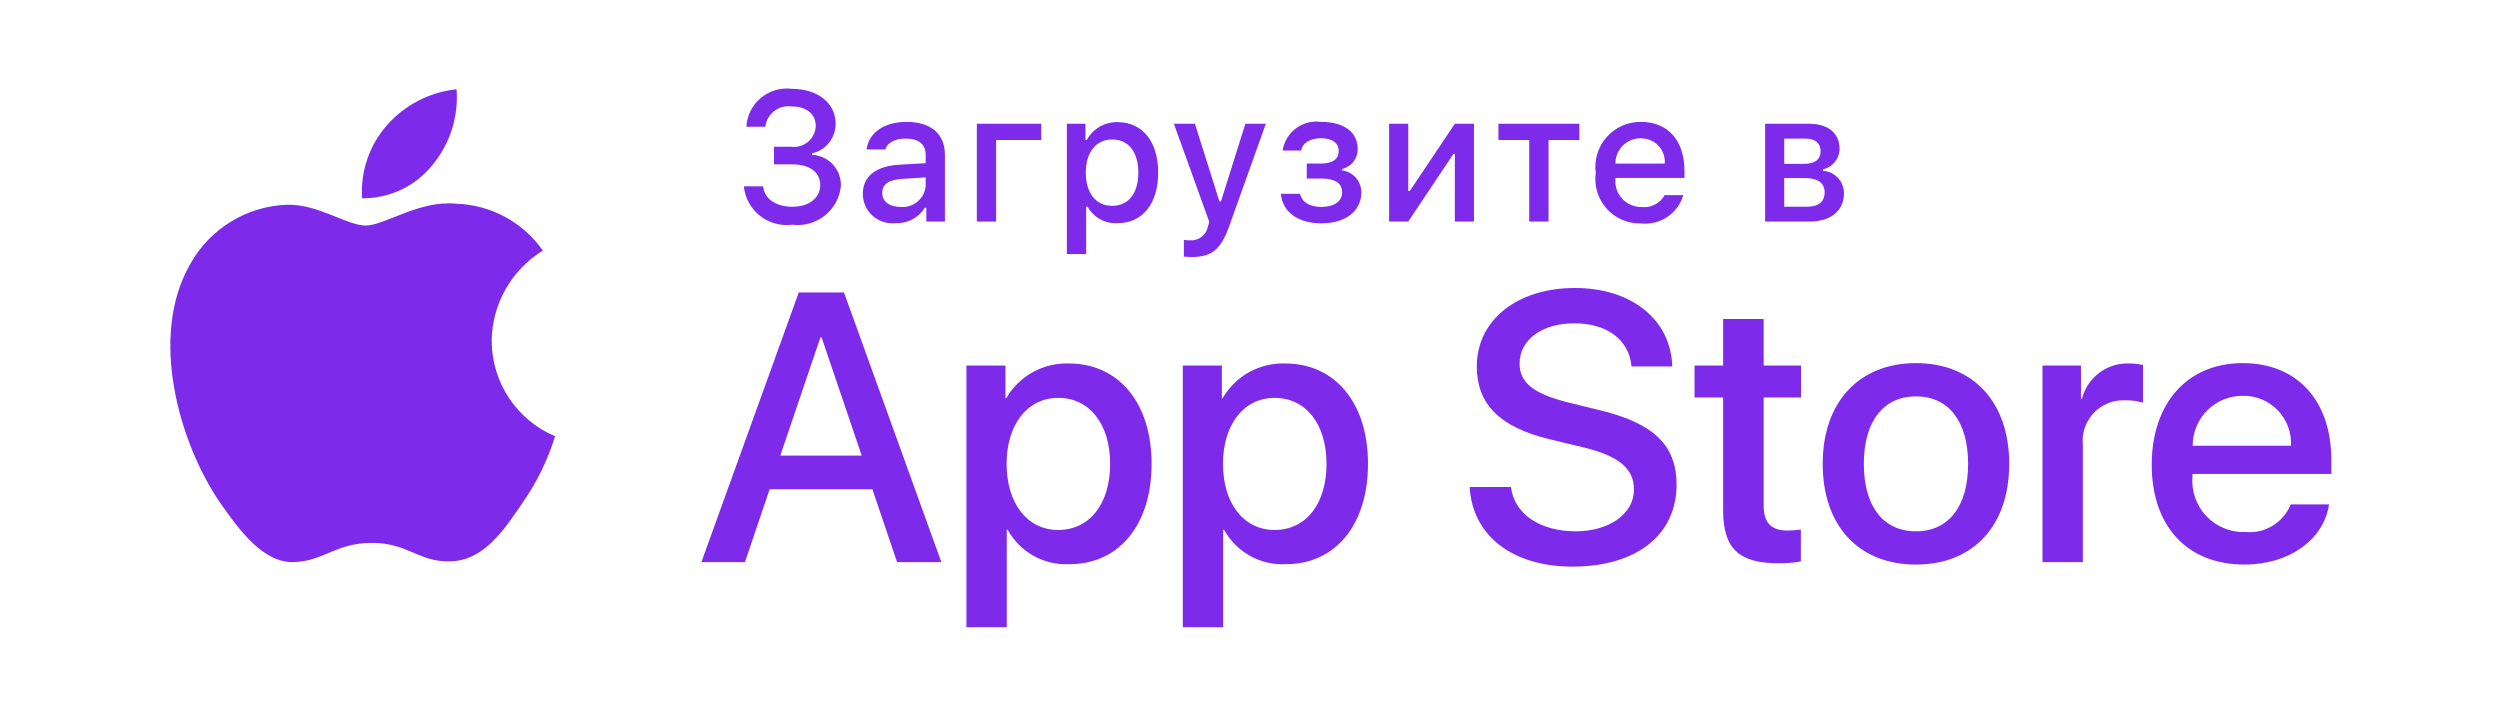 <svg width="113" height="32" viewBox="0 0 113 32" fill="none" xmlns="http://www.w3.org/2000/svg">
    <path fill-rule="evenodd" clip-rule="evenodd" d="M48.31 16.429C50.566 16.429 52.052 18.212 52.052 20.965C52.052 23.727 50.574 25.501 48.344 25.501C47.191 25.561 46.105 24.958 45.548 23.946H45.506V28.348H43.682V16.522H45.447V18H45.481C46.063 16.995 47.15 16.392 48.31 16.429ZM58.091 16.429C60.346 16.429 61.833 18.212 61.833 20.965C61.833 23.727 60.355 25.501 58.124 25.501C56.972 25.561 55.886 24.958 55.329 23.946H55.286V28.348H53.462V16.522H55.228V18H55.261C55.843 16.995 56.93 16.392 58.091 16.429ZM71.186 13.017C73.761 13.017 75.527 14.461 75.587 16.564H73.745C73.635 15.348 72.629 14.614 71.16 14.614C69.691 14.614 68.685 15.356 68.685 16.438C68.685 17.299 69.328 17.806 70.898 18.194L72.241 18.524C74.742 19.116 75.781 20.12 75.781 21.903C75.781 24.183 73.965 25.611 71.076 25.611C68.373 25.611 66.548 24.217 66.43 22.012L68.297 22.012C68.432 23.221 69.606 24.015 71.211 24.015C72.748 24.015 73.855 23.221 73.855 22.131C73.855 21.185 73.187 20.619 71.608 20.23L70.028 19.85C67.79 19.309 66.751 18.262 66.751 16.564C66.751 14.461 68.584 13.017 71.186 13.017ZM86.601 16.413C89.177 16.413 90.816 18.169 90.816 20.965C90.816 23.769 89.186 25.518 86.601 25.518C84.016 25.518 82.386 23.769 82.386 20.965C82.386 18.17 84.033 16.413 86.601 16.413ZM101.371 16.413C103.83 16.413 105.376 18.102 105.376 20.796V21.421H99.1V21.531C99.041 22.193 99.269 22.847 99.727 23.329C100.184 23.811 100.826 24.073 101.49 24.048C102.375 24.131 103.21 23.623 103.542 22.798L105.274 22.798C105.029 24.411 103.458 25.518 101.448 25.518C98.863 25.518 97.258 23.786 97.258 21.008C97.258 18.22 98.871 16.413 101.371 16.413ZM79.718 14.419V16.522H81.407V17.966H79.718V22.865C79.718 23.626 80.056 23.981 80.799 23.981C80.999 23.977 81.2 23.963 81.399 23.939V25.375C81.065 25.437 80.725 25.465 80.386 25.459C78.587 25.459 77.885 24.783 77.885 23.06V17.966H76.593V16.522H77.885V14.419H79.718ZM38.148 13.22L42.549 25.408H40.547L39.433 22.114H34.787L33.671 25.408H31.703L36.104 13.22H38.148ZM96.239 16.429C96.45 16.428 96.659 16.451 96.864 16.497V18.203C96.599 18.122 96.322 18.085 96.045 18.093C95.508 18.071 94.99 18.285 94.624 18.678C94.259 19.071 94.083 19.604 94.144 20.137V25.408H92.32V16.522H94.06V18.034H94.102C94.344 17.061 95.237 16.391 96.239 16.429ZM20.619 9.208C22.186 9.257 23.638 10.042 24.537 11.326C23.118 12.198 22.245 13.736 22.224 15.401C22.226 17.285 23.354 18.985 25.089 19.719C24.755 20.803 24.252 21.828 23.599 22.754L23.416 23.025C22.591 24.239 21.7 25.352 20.34 25.374C18.92 25.407 18.443 24.539 16.815 24.539C15.171 24.539 14.663 25.351 13.302 25.407C11.91 25.459 10.847 24.005 9.937 22.705C8.119 20.048 6.703 15.218 8.601 11.931C9.493 10.33 11.159 9.313 12.992 9.254C14.384 9.225 15.677 10.194 16.533 10.194C17.373 10.194 18.971 9.035 20.619 9.208ZM86.601 17.916C85.123 17.916 84.245 19.056 84.245 20.965C84.245 22.891 85.123 24.015 86.601 24.015C88.079 24.015 88.958 22.891 88.958 20.965C88.958 19.048 88.079 17.916 86.601 17.916ZM47.829 17.984C46.436 17.984 45.498 19.191 45.498 20.965C45.498 22.756 46.436 23.955 47.829 23.955C49.248 23.955 50.178 22.781 50.178 20.965C50.178 19.166 49.248 17.984 47.829 17.984ZM57.61 17.984C56.216 17.984 55.279 19.191 55.279 20.965C55.279 22.756 56.216 23.955 57.61 23.955C59.028 23.955 59.958 22.781 59.958 20.965C59.958 19.166 59.028 17.984 57.61 17.984ZM37.135 15.247H37.084L35.268 20.594H38.951L37.135 15.247ZM101.371 17.891C100.771 17.887 100.195 18.123 99.77 18.547C99.345 18.97 99.107 19.546 99.108 20.146H103.551C103.584 19.552 103.368 18.97 102.954 18.542C102.54 18.114 101.966 17.878 101.371 17.891ZM54.01 5.594L55.118 9.105H55.187L56.291 5.594H57.216L55.569 10.197C55.191 11.272 54.773 11.617 53.872 11.617C53.799 11.617 53.592 11.609 53.511 11.597V10.846C53.605 10.858 53.7 10.864 53.795 10.862C54.18 10.891 54.525 10.625 54.595 10.246L54.66 10.03L53.06 5.594H54.01ZM50.514 5.521C51.639 5.521 52.349 6.398 52.349 7.802C52.349 9.207 51.639 10.087 50.523 10.087C49.964 10.125 49.433 9.836 49.163 9.345H49.094V11.483H48.222V5.594H49.061V6.325H49.127C49.401 5.817 49.938 5.507 50.514 5.521ZM35.804 4.015C36.957 4.015 37.769 4.661 37.769 5.59C37.775 6.232 37.331 6.79 36.705 6.93V6.999C37.455 7.032 38.037 7.665 38.008 8.415C37.954 8.938 37.692 9.418 37.28 9.745C36.869 10.073 36.343 10.221 35.821 10.156C35.297 10.227 34.768 10.083 34.353 9.756C33.938 9.43 33.674 8.948 33.621 8.423H34.494C34.547 8.983 35.062 9.345 35.821 9.345C36.58 9.345 37.075 8.939 37.075 8.366C37.075 7.786 36.608 7.429 35.793 7.429H34.985V6.633H35.768C36.04 6.667 36.315 6.586 36.525 6.409C36.734 6.231 36.86 5.974 36.872 5.7C36.872 5.16 36.466 4.811 35.776 4.811C35.498 4.772 35.215 4.847 34.992 5.02C34.769 5.193 34.626 5.448 34.595 5.728H33.735C33.765 5.22 34.005 4.746 34.397 4.422C34.789 4.097 35.299 3.95 35.804 4.015ZM74.165 5.509C75.395 5.509 76.138 6.349 76.138 7.737V8.042H73.017V8.09C72.989 8.418 73.101 8.743 73.325 8.984C73.549 9.225 73.865 9.361 74.194 9.357C74.62 9.408 75.035 9.196 75.244 8.821L76.085 8.821C75.84 9.654 75.033 10.193 74.169 10.099C73.579 10.115 73.013 9.871 72.62 9.431C72.227 8.992 72.047 8.402 72.127 7.818C72.049 7.233 72.228 6.642 72.619 6.199C73.01 5.756 73.574 5.504 74.165 5.509ZM59.714 5.509C60.765 5.509 61.366 5.984 61.366 6.731C61.376 7.159 61.085 7.536 60.668 7.636V7.705C61.166 7.769 61.538 8.196 61.532 8.699C61.532 9.539 60.817 10.095 59.726 10.095C58.76 10.095 57.976 9.653 57.896 8.76H58.764C58.85 9.15 59.215 9.353 59.726 9.353C60.306 9.353 60.663 9.097 60.663 8.699C60.663 8.273 60.343 8.07 59.726 8.07H59.064V7.392H59.714C60.241 7.392 60.51 7.189 60.51 6.82C60.51 6.495 60.25 6.248 59.714 6.248C59.226 6.248 58.87 6.455 58.813 6.804H57.973C58.103 5.97 58.878 5.394 59.714 5.509ZM40.977 5.509C42.085 5.509 42.71 6.061 42.71 6.994V10.014H41.87V9.393H41.801C41.516 9.847 41.008 10.112 40.473 10.087C40.098 10.126 39.724 10.004 39.443 9.752C39.162 9.5 39.001 9.141 39 8.764C39 7.969 39.593 7.51 40.644 7.445L41.841 7.376V6.994C41.841 6.528 41.533 6.264 40.936 6.264C40.449 6.264 40.113 6.443 40.015 6.755H39.171C39.26 5.996 39.975 5.509 40.977 5.509ZM47.063 5.594V6.329L45.025 6.329V10.014H44.153V5.594H47.063ZM63.653 5.594V8.634H63.722L65.759 5.594H66.624V10.014H65.759V6.958H65.694L63.653 10.014H62.788V5.594H63.653ZM81.775 5.594C82.64 5.594 83.147 6.032 83.147 6.718C83.15 7.167 82.839 7.556 82.4 7.652V7.721C82.936 7.755 83.352 8.203 83.346 8.74C83.346 9.511 82.766 10.014 81.796 10.014H79.783V5.594H81.775ZM71.386 5.594V6.329H69.995V10.014H69.121V6.329H67.73V5.594H71.386ZM41.841 8.017L40.762 8.086C40.153 8.127 39.877 8.334 39.877 8.723C39.877 9.121 40.222 9.353 40.697 9.353C40.977 9.381 41.258 9.294 41.474 9.112C41.689 8.93 41.822 8.668 41.841 8.387V8.017ZM81.572 8.05H80.647V9.345H81.682C82.197 9.345 82.473 9.117 82.473 8.699C82.473 8.257 82.161 8.05 81.572 8.05ZM50.271 6.305C49.537 6.305 49.078 6.881 49.078 7.806C49.078 8.727 49.537 9.304 50.267 9.304C51.01 9.304 51.452 8.74 51.452 7.802C51.452 6.869 51.01 6.305 50.271 6.305ZM20.636 4.035C20.732 5.276 20.339 6.505 19.543 7.461C18.77 8.422 17.599 8.976 16.366 8.963C16.287 7.758 16.691 6.571 17.488 5.664C18.296 4.744 19.419 4.163 20.636 4.035ZM81.609 6.264H80.647V7.408H81.512C82.039 7.408 82.291 7.206 82.291 6.832C82.291 6.487 82.072 6.264 81.609 6.264ZM74.161 6.252C73.856 6.247 73.563 6.367 73.347 6.582C73.132 6.798 73.012 7.092 73.017 7.396H75.248C75.27 7.097 75.165 6.801 74.958 6.583C74.751 6.365 74.462 6.245 74.161 6.252Z" fill="#7D2AEB"/>
</svg>
